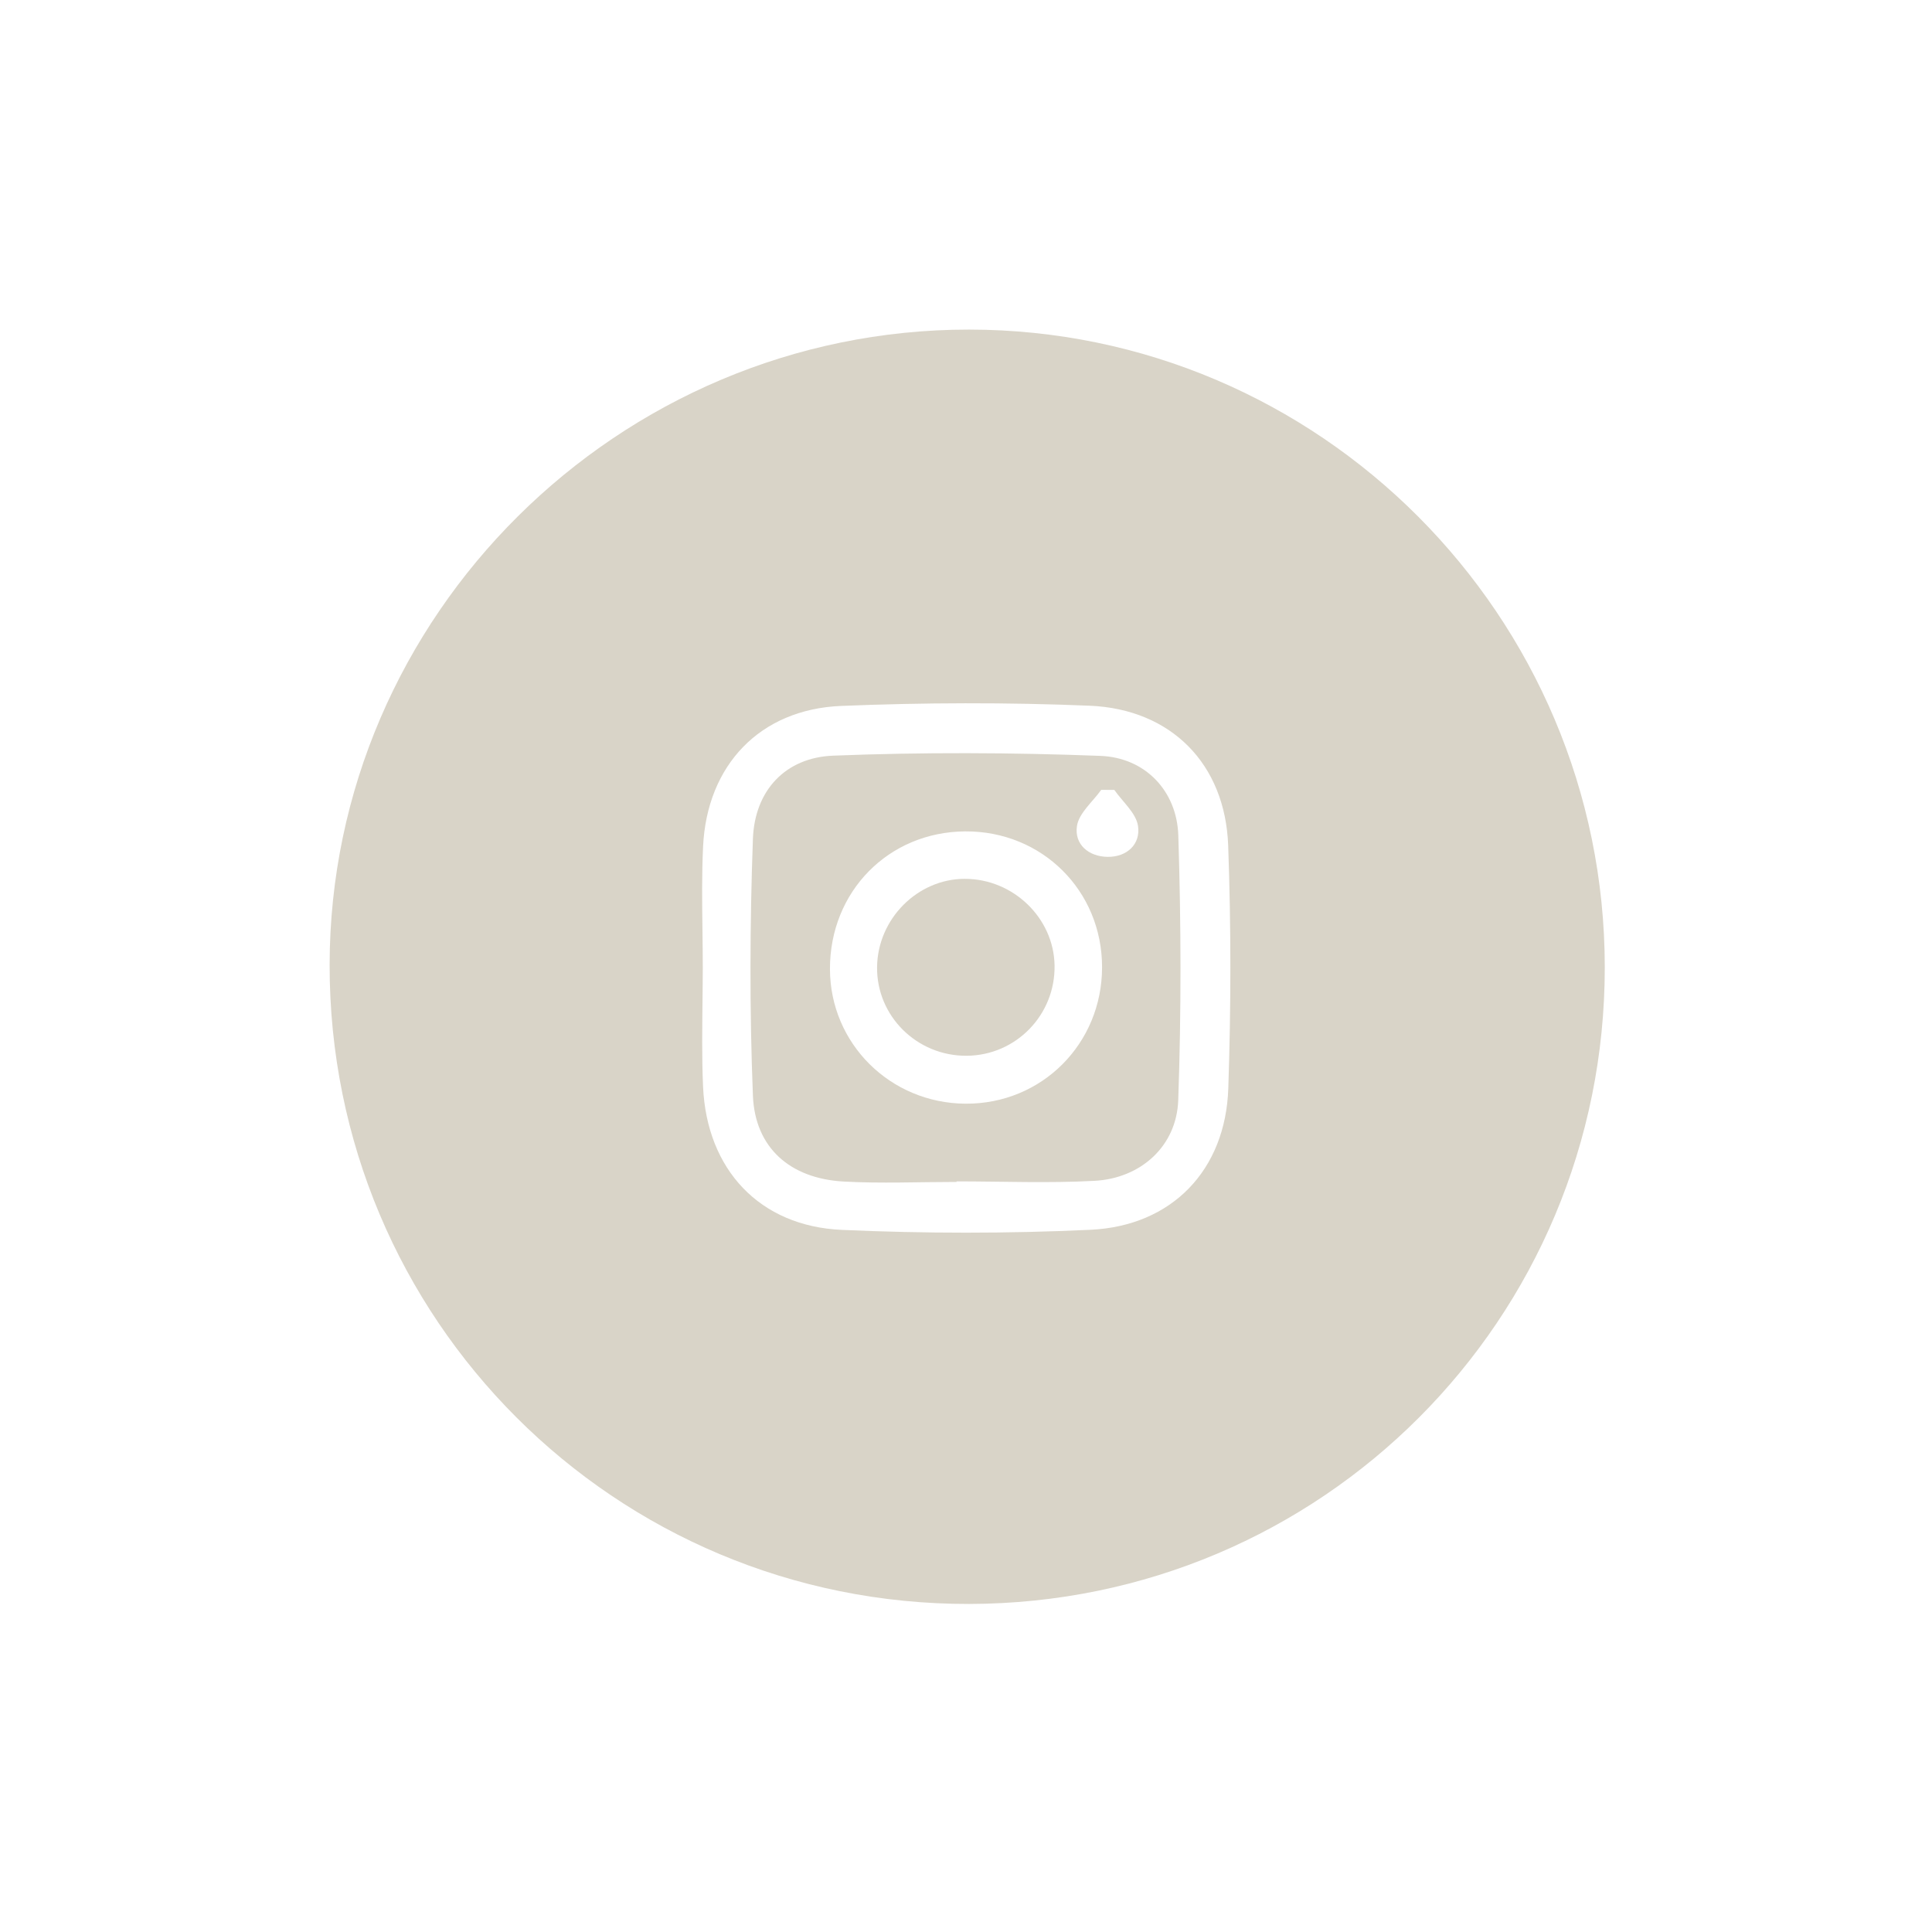 <?xml version="1.0" encoding="UTF-8"?>
<svg id="Layer_1" data-name="Layer 1" xmlns="http://www.w3.org/2000/svg" viewBox="0 0 1080 1080">
  <defs>
    <style>
      .cls-1 {
        fill: #d9d4c8;
        stroke-width: 0px;
      }
    </style>
  </defs>
  <path class="cls-1" d="M541.62,184.24c-196.05-.02-357.11,160-357.36,355.04-.23,198,159.55,357.73,357.53,357.34,196.95-.37,355.37-159.09,355.29-355.96-.08-196.46-159.57-356.38-355.45-356.42ZM686.62,608.52c-1.54,45.56-31.49,76.8-77.01,78.94-46.22,2.16-92.7,2.12-138.94.06-46.1-2.01-75.59-33.81-77.65-80.03-.37-8.32-.49-16.66-.49-24.98,0-9.26.14-18.55.23-27.81.02-1.5.04-3,.04-4.48.04-3.04.06-6.06.06-9.1,0-3.53-.02-7.05-.06-10.58-.04-3.53-.08-7.07-.12-10.6-.21-15.59-.39-31.2.35-46.75,2.16-45.42,31.76-76.7,77.15-78.57,46.22-1.89,92.64-2.03,138.86-.12,45.68,1.87,75.86,32.58,77.52,78.14,1.64,45.25,1.6,90.63.06,135.88Z"/>
  <path class="cls-1" d="M615.2,422.54c-49.77-1.89-99.73-2.1-149.48-.12-26.62,1.05-43.86,19.41-44.84,46.55-1.73,47.76-1.89,95.68,0,143.42,1.15,29.29,20.85,46.4,50.59,48.09,21.01,1.17,42.17.23,63.27.23v-.31c25.72,0,51.5,1.09,77.13-.31,25.88-1.4,45.87-19.39,46.77-45.07,1.73-49.3,1.62-98.74.04-148.06-.8-24.9-18.61-43.47-43.49-44.41ZM539.77,616.97c-42.15-.25-75.76-33.65-75.82-75.33-.06-43.28,32.74-76.62,75.61-76.89,42.89-.27,76.52,33.11,76.5,75.92,0,42.81-33.75,76.56-76.29,76.29ZM619.19,478.99c-10.64-.12-18.75-6.98-17.15-17.3,1.13-7.23,8.79-13.48,13.54-20.15,2.44,0,4.89.02,7.33.02,4.64,6.68,12.16,12.92,13.25,20.15,1.52,10.15-6.12,17.4-16.97,17.28Z"/>
  <path class="cls-1" d="M539.36,491.27c-26.46,0-48.74,22.39-49.07,49.3-.33,27.4,22.21,49.75,50.02,49.61,27.63-.16,49.71-22.86,49.2-50.59-.49-26.5-23.15-48.31-50.14-48.31Z"/>
</svg>